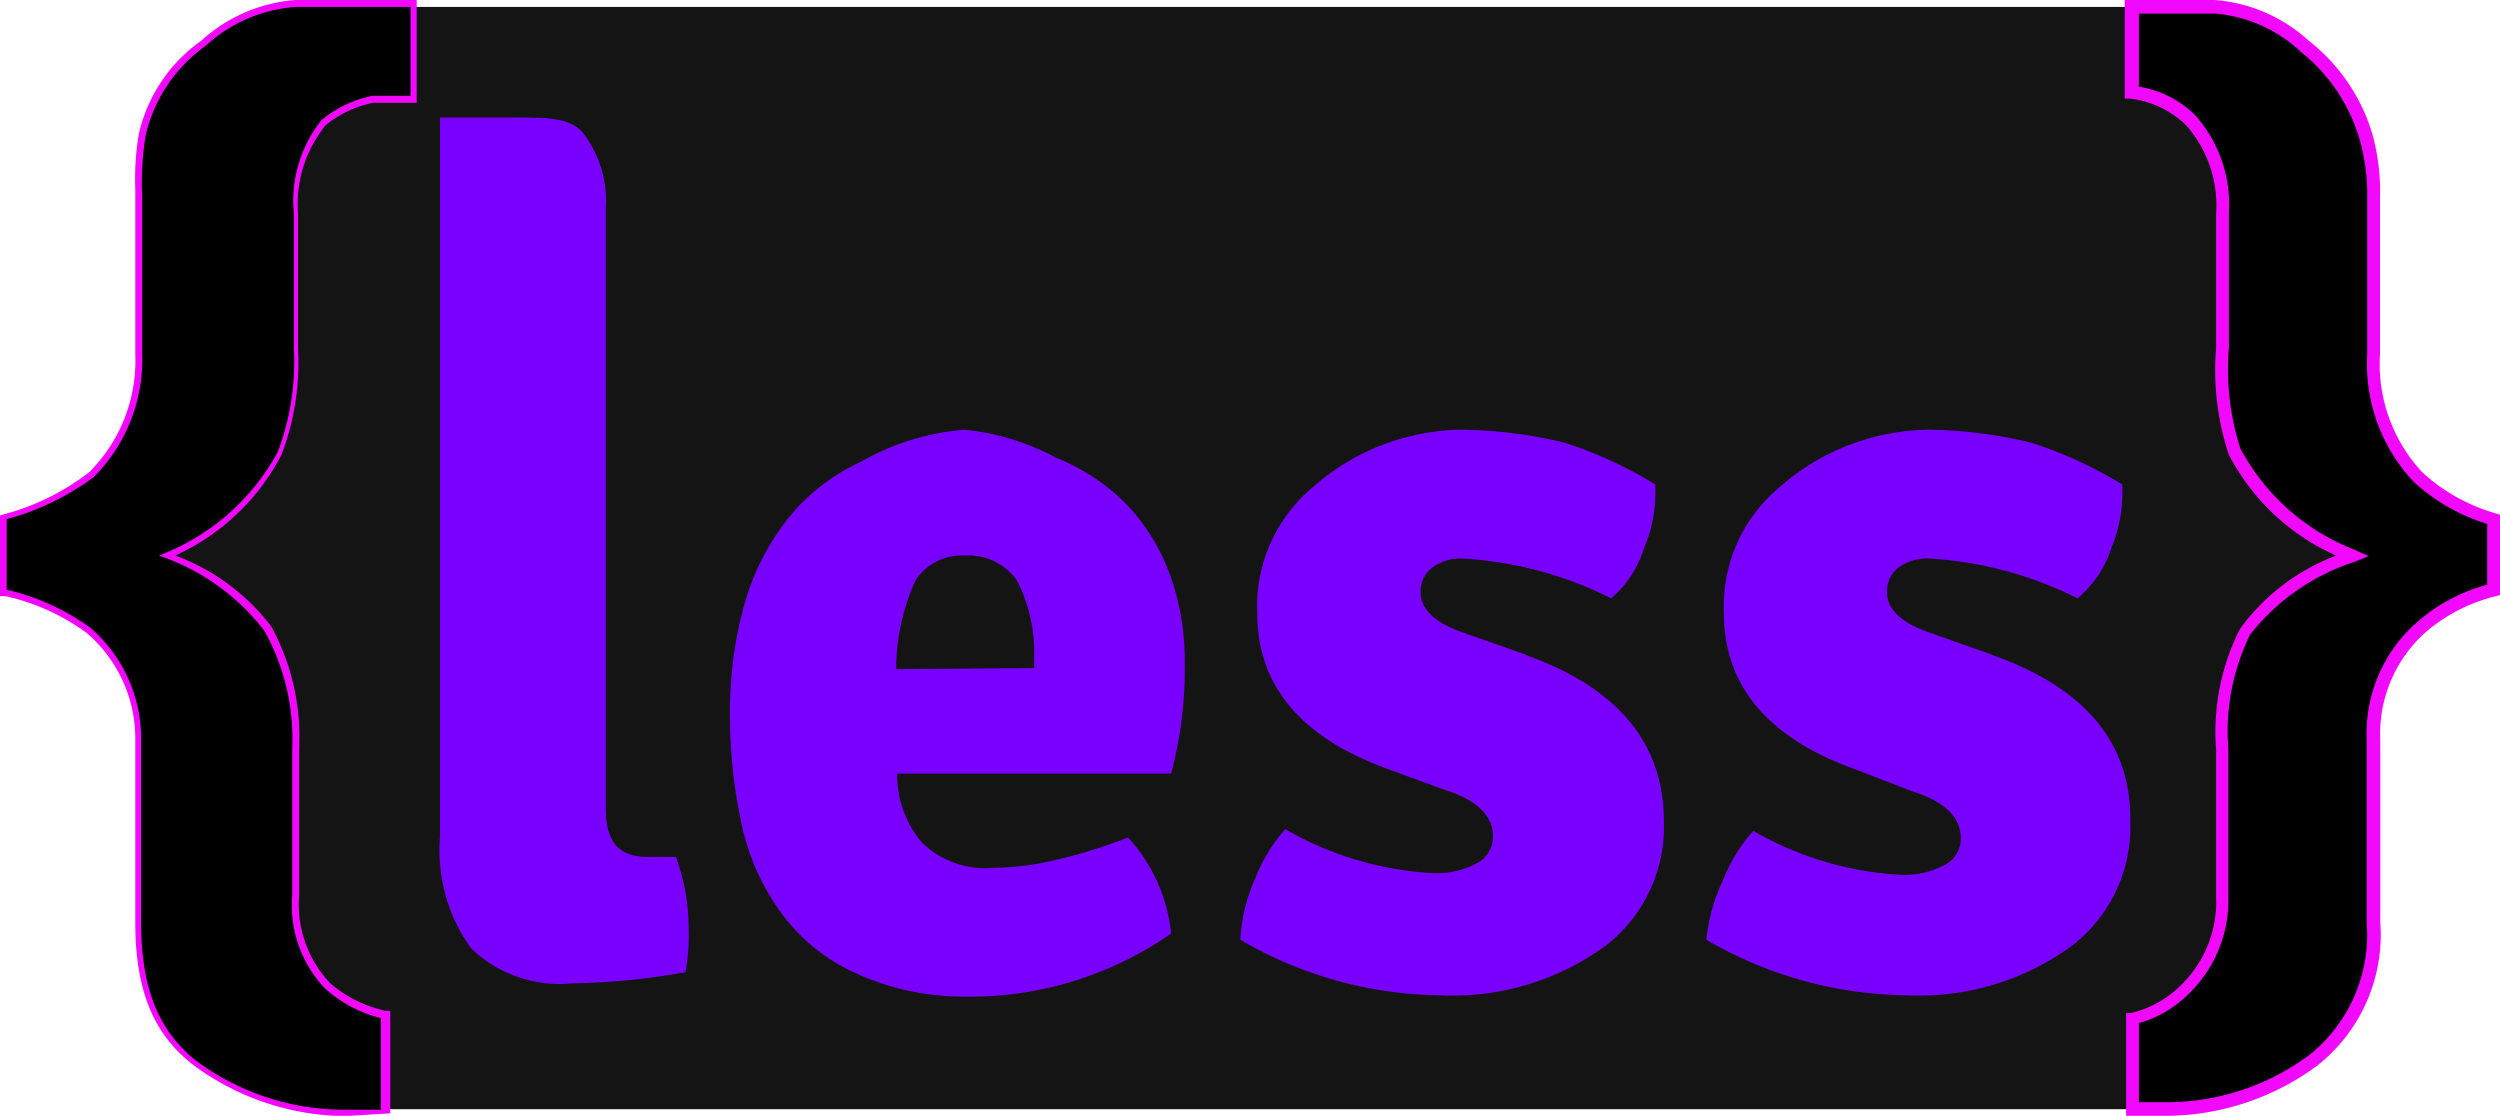 <svg id="svg3059" xmlns="http://www.w3.org/2000/svg" xmlns:xlink="http://www.w3.org/1999/xlink" viewBox="0 0 90 40.17">
  <defs>
    <style>.cls-1{fill:#141414;}.cls-2{fill:#f208ff;}.cls-3{fill:#7A00FE}</style>
  </defs>
  <path id="less-bg" class="cls-1" d="M85.15,32.28a7.67,7.67,0,0,1-7.65,7.65H13.16A7.68,7.68,0,0,1,5.5,32.28V7.9A7.68,7.68,0,0,1,13.16.25H77.5A7.67,7.67,0,0,1,85.15,7.9Z" transform="translate(0 0)"/>
  <path id="less-s2" class="cls-3" d="M71.69,23.57q5.06,1.77,5,6a5.4,5.4,0,0,1-2.09,4.47,9.33,9.33,0,0,1-6,1.79,14.57,14.57,0,0,1-7.17-2A6.42,6.42,0,0,1,62,31.75a6,6,0,0,1,1.12-1.84,11.84,11.84,0,0,0,5.27,1.58,3.05,3.05,0,0,0,1.63-.36,1.07,1.07,0,0,0,.57-.95c0-.76-.58-1.32-1.74-1.69L66.8,27.7Q62.06,26,62.06,22.06a5.58,5.58,0,0,1,2-4.52,8.26,8.26,0,0,1,5.37-2.07,16.35,16.35,0,0,1,3.67.46,15.06,15.06,0,0,1,3.3,1.51A5.26,5.26,0,0,1,76,19.75a3.86,3.86,0,0,1-1.21,1.79,13.63,13.63,0,0,0-5.31-1.43,1.73,1.73,0,0,0-1.16.34,1.09,1.09,0,0,0-.39.86c0,.6.48,1.08,1.44,1.43l2.35.83Z" transform="translate(0 0)"/>
  <path id="less-s1" class="cls-3" d="M54.9,23.57q5,1.77,5,6a5.4,5.4,0,0,1-2.09,4.47,9.33,9.33,0,0,1-6,1.79,14.51,14.51,0,0,1-7.16-2,6.19,6.19,0,0,1,.51-2.14,6,6,0,0,1,1.11-1.84,11.88,11.88,0,0,0,5.28,1.58,3.08,3.08,0,0,0,1.63-.36,1.09,1.09,0,0,0,.57-.95c0-.76-.59-1.32-1.75-1.69L50,27.7Q45.26,26,45.26,22.06a5.59,5.59,0,0,1,2-4.52,8.21,8.21,0,0,1,5.36-2.07,16.43,16.43,0,0,1,3.68.46,15,15,0,0,1,3.29,1.51,5.24,5.24,0,0,1-.41,2.31A3.86,3.86,0,0,1,58,21.54a13.63,13.63,0,0,0-5.31-1.43,1.7,1.7,0,0,0-1.15.34,1.07,1.07,0,0,0-.4.86c0,.6.48,1.08,1.44,1.43l2.36.83Z" transform="translate(0 0)"/>
  <path id="less-e" class="cls-3" d="M42.65,23.83a8.94,8.94,0,0,0-.55-3.19,7.27,7.27,0,0,0-1.57-2.51A7.5,7.5,0,0,0,38,16.47a8.68,8.68,0,0,0-3.28-1A8.93,8.93,0,0,0,31,16.62a7.16,7.16,0,0,0-2.65,2.07,8.79,8.79,0,0,0-1.56,3.1,14.06,14.06,0,0,0-.51,3.88,18,18,0,0,0,.42,4,8.37,8.37,0,0,0,1.42,3.19A6.74,6.74,0,0,0,30.73,35a9.35,9.35,0,0,0,4,.88,12.69,12.69,0,0,0,7.43-2.27,6,6,0,0,0-1.55-3.46,19.47,19.47,0,0,1-2.74.84,10.07,10.07,0,0,1-2.09.25,3.26,3.26,0,0,1-2.61-.93,3.77,3.77,0,0,1-.87-2.46h9.86A14.5,14.5,0,0,0,42.65,23.83Zm-10.39.26a7.79,7.79,0,0,1,.7-3.2A2,2,0,0,1,34.75,20a2.12,2.12,0,0,1,1.86.9,5.63,5.63,0,0,1,.62,2.74v.41Z" transform="translate(0 0)"/>
  <g id="less-right-brackjet-group">
    <path id="less-right-bracket" d="M87.14,22.59a5.16,5.16,0,0,0-1.7,4.05V33.2a5.81,5.81,0,0,1-2.18,5A9,9,0,0,1,78,39.93H76.78V36.65a4,4,0,0,0,1.9-1.06A4.38,4.38,0,0,0,80,32.24v-5.3a8.22,8.22,0,0,1,.82-4.23A8,8,0,0,1,84.68,20a8.07,8.07,0,0,1-4.23-3.76A9.54,9.54,0,0,1,80,12.54V7.69a4.68,4.68,0,0,0-1.17-3.37,3.66,3.66,0,0,0-2.07-1V.24c1.42,0,2.14,0,3,0A5.36,5.36,0,0,1,83,1.66a6.38,6.38,0,0,1,2.15,3.22,7.48,7.48,0,0,1,.27,2.25v5.61A5.89,5.89,0,0,0,87,17.16a6.68,6.68,0,0,0,2.73,1.53v2.54a6.2,6.2,0,0,0-2.62,1.36Z" transform="translate(0 0)"/>
    <path id="less-right-bracket-outline" class="cls-2" d="M78,40.17H76.54V36.47l.17,0a3.72,3.72,0,0,0,1.8-1,4.17,4.17,0,0,0,1.27-3.17v-5.3a8.22,8.22,0,0,1,.86-4.36A7.63,7.63,0,0,1,84.1,20a8,8,0,0,1-3.87-3.65,9.73,9.73,0,0,1-.45-3.83V7.69a4.33,4.33,0,0,0-1.1-3.2,3.46,3.46,0,0,0-2-.94l-.19,0V0h3.23a5.65,5.65,0,0,1,3.4,1.47A6.68,6.68,0,0,1,85.4,4.81a7.74,7.74,0,0,1,.28,2.32v5.61A5.72,5.72,0,0,0,87.2,17a6.56,6.56,0,0,0,2.64,1.48l.16.05v2.89l-.18.05a6.11,6.11,0,0,0-2.52,1.31,4.9,4.9,0,0,0-1.61,3.87V33.2a6,6,0,0,1-2.28,5.17A9.23,9.23,0,0,1,78,40.17Zm-1-.49h1A8.62,8.62,0,0,0,83.11,38,5.54,5.54,0,0,0,85.2,33.2V26.64A5.34,5.34,0,0,1,87,22.41a6.27,6.27,0,0,1,2.54-1.36V18.86a6.86,6.86,0,0,1-2.66-1.53,6.19,6.19,0,0,1-1.66-4.59V7.13A7.33,7.33,0,0,0,84.94,5a6.23,6.23,0,0,0-2.07-3.1A5.15,5.15,0,0,0,79.77.49H77V3.12a3.74,3.74,0,0,1,2,1,4.82,4.82,0,0,1,1.24,3.54v4.85a9.39,9.39,0,0,0,.41,3.63,7.89,7.89,0,0,0,4.11,3.65l.51.23-.52.21A7.85,7.85,0,0,0,81,22.85a7.9,7.9,0,0,0-.78,4.1v5.29a4.68,4.68,0,0,1-1.42,3.53A4.09,4.09,0,0,1,77,36.83v2.85Z" transform="translate(0 0)"/>
  </g>
  <g id="less-left-bracket-group">
    <path id="left-bracket-outline" class="cls-2" d="M12.43,40.18h0A9.31,9.31,0,0,1,7,38.37c-1.47-1.11-2.13-2.7-2.13-5.17V26.64a5,5,0,0,0-1.76-3.86A7.75,7.75,0,0,0,.18,21.46l-.18,0v-2.9l.16-.05A8.69,8.69,0,0,0,3.21,17a5.67,5.67,0,0,0,1.66-4.25V6.81a9.81,9.81,0,0,1,.13-2A5.62,5.62,0,0,1,7.24,1.47,5.67,5.67,0,0,1,10.63,0H15V3.7H13.43a3.94,3.94,0,0,0-1.7.8,4.5,4.5,0,0,0-1,3.2v4.85a9.32,9.32,0,0,1-.6,3.83A8.08,8.08,0,0,1,6.31,20a7.68,7.68,0,0,1,3.46,2.56,8.3,8.3,0,0,1,1,4.36v5.3a4.12,4.12,0,0,0,1.11,3.17,4.5,4.5,0,0,0,2,1l.17,0v3.69ZM.48,21.05a8,8,0,0,1,3,1.36,5.49,5.49,0,0,1,1.93,4.23V33.2C5.36,35.5,6,37,7.29,38a8.6,8.6,0,0,0,5.15,1.71h1.1V36.83a4.76,4.76,0,0,1-2-1.07,4.51,4.51,0,0,1-1.26-3.52v-5.3a7.79,7.79,0,0,0-.94-4.09,7.8,7.8,0,0,0-3.73-2.59l-.52-.21.51-.23a8,8,0,0,0,4.12-3.65,8.88,8.88,0,0,0,.56-3.62V7.69a4.9,4.9,0,0,1,1.09-3.54,4.26,4.26,0,0,1,1.94-.93h1.19V.49H10.63A5.1,5.1,0,0,0,7.54,1.85,5.17,5.17,0,0,0,5.47,4.94a10.22,10.22,0,0,0-.12,1.87v5.94a6.12,6.12,0,0,1-1.81,4.59A8.41,8.41,0,0,1,.48,18.87v2.18Z" transform="translate(0 0)"/>
    <path id="left-bracket" d="M11.73.25H10.66A5.34,5.34,0,0,0,7.39,1.66,5.47,5.47,0,0,0,5.24,4.89a10.88,10.88,0,0,0-.12,2.24v5.61a6,6,0,0,1-1.74,4.43A9.33,9.33,0,0,1,.24,18.69v2.54a8.38,8.38,0,0,1,3,1.36,5.26,5.26,0,0,1,1.84,4.05V33.2c0,2.18.52,3.84,2,5a8.94,8.94,0,0,0,5.28,1.75h1.35V36.65a4.64,4.64,0,0,1-2-1.06,4.33,4.33,0,0,1-1.19-3.35v-5.3a8,8,0,0,0-1-4.23A8,8,0,0,0,5.72,20,8.11,8.11,0,0,0,10,16.27a9.2,9.2,0,0,0,.58-3.73V7.69a4.64,4.64,0,0,1,1-3.37,4.15,4.15,0,0,1,1.83-.87h1.37V.25Z" transform="translate(0 0)"/>
  </g>
  <path id="less-l" class="cls-3" d="M24.34,30.85h-1c-1.11,0-1.53-.58-1.53-1.76V7.48a4,4,0,0,0-.85-2.73c-.48-.53-1.32-.52-2.51-.52H15.84V30.14a6,6,0,0,0,1.12,4,4.6,4.6,0,0,0,3.66,1.26A25.34,25.34,0,0,0,24.68,35a7.51,7.51,0,0,0,.11-1.62,7.39,7.39,0,0,0-.45-2.51Z" transform="translate(0 0)"/>
</svg>